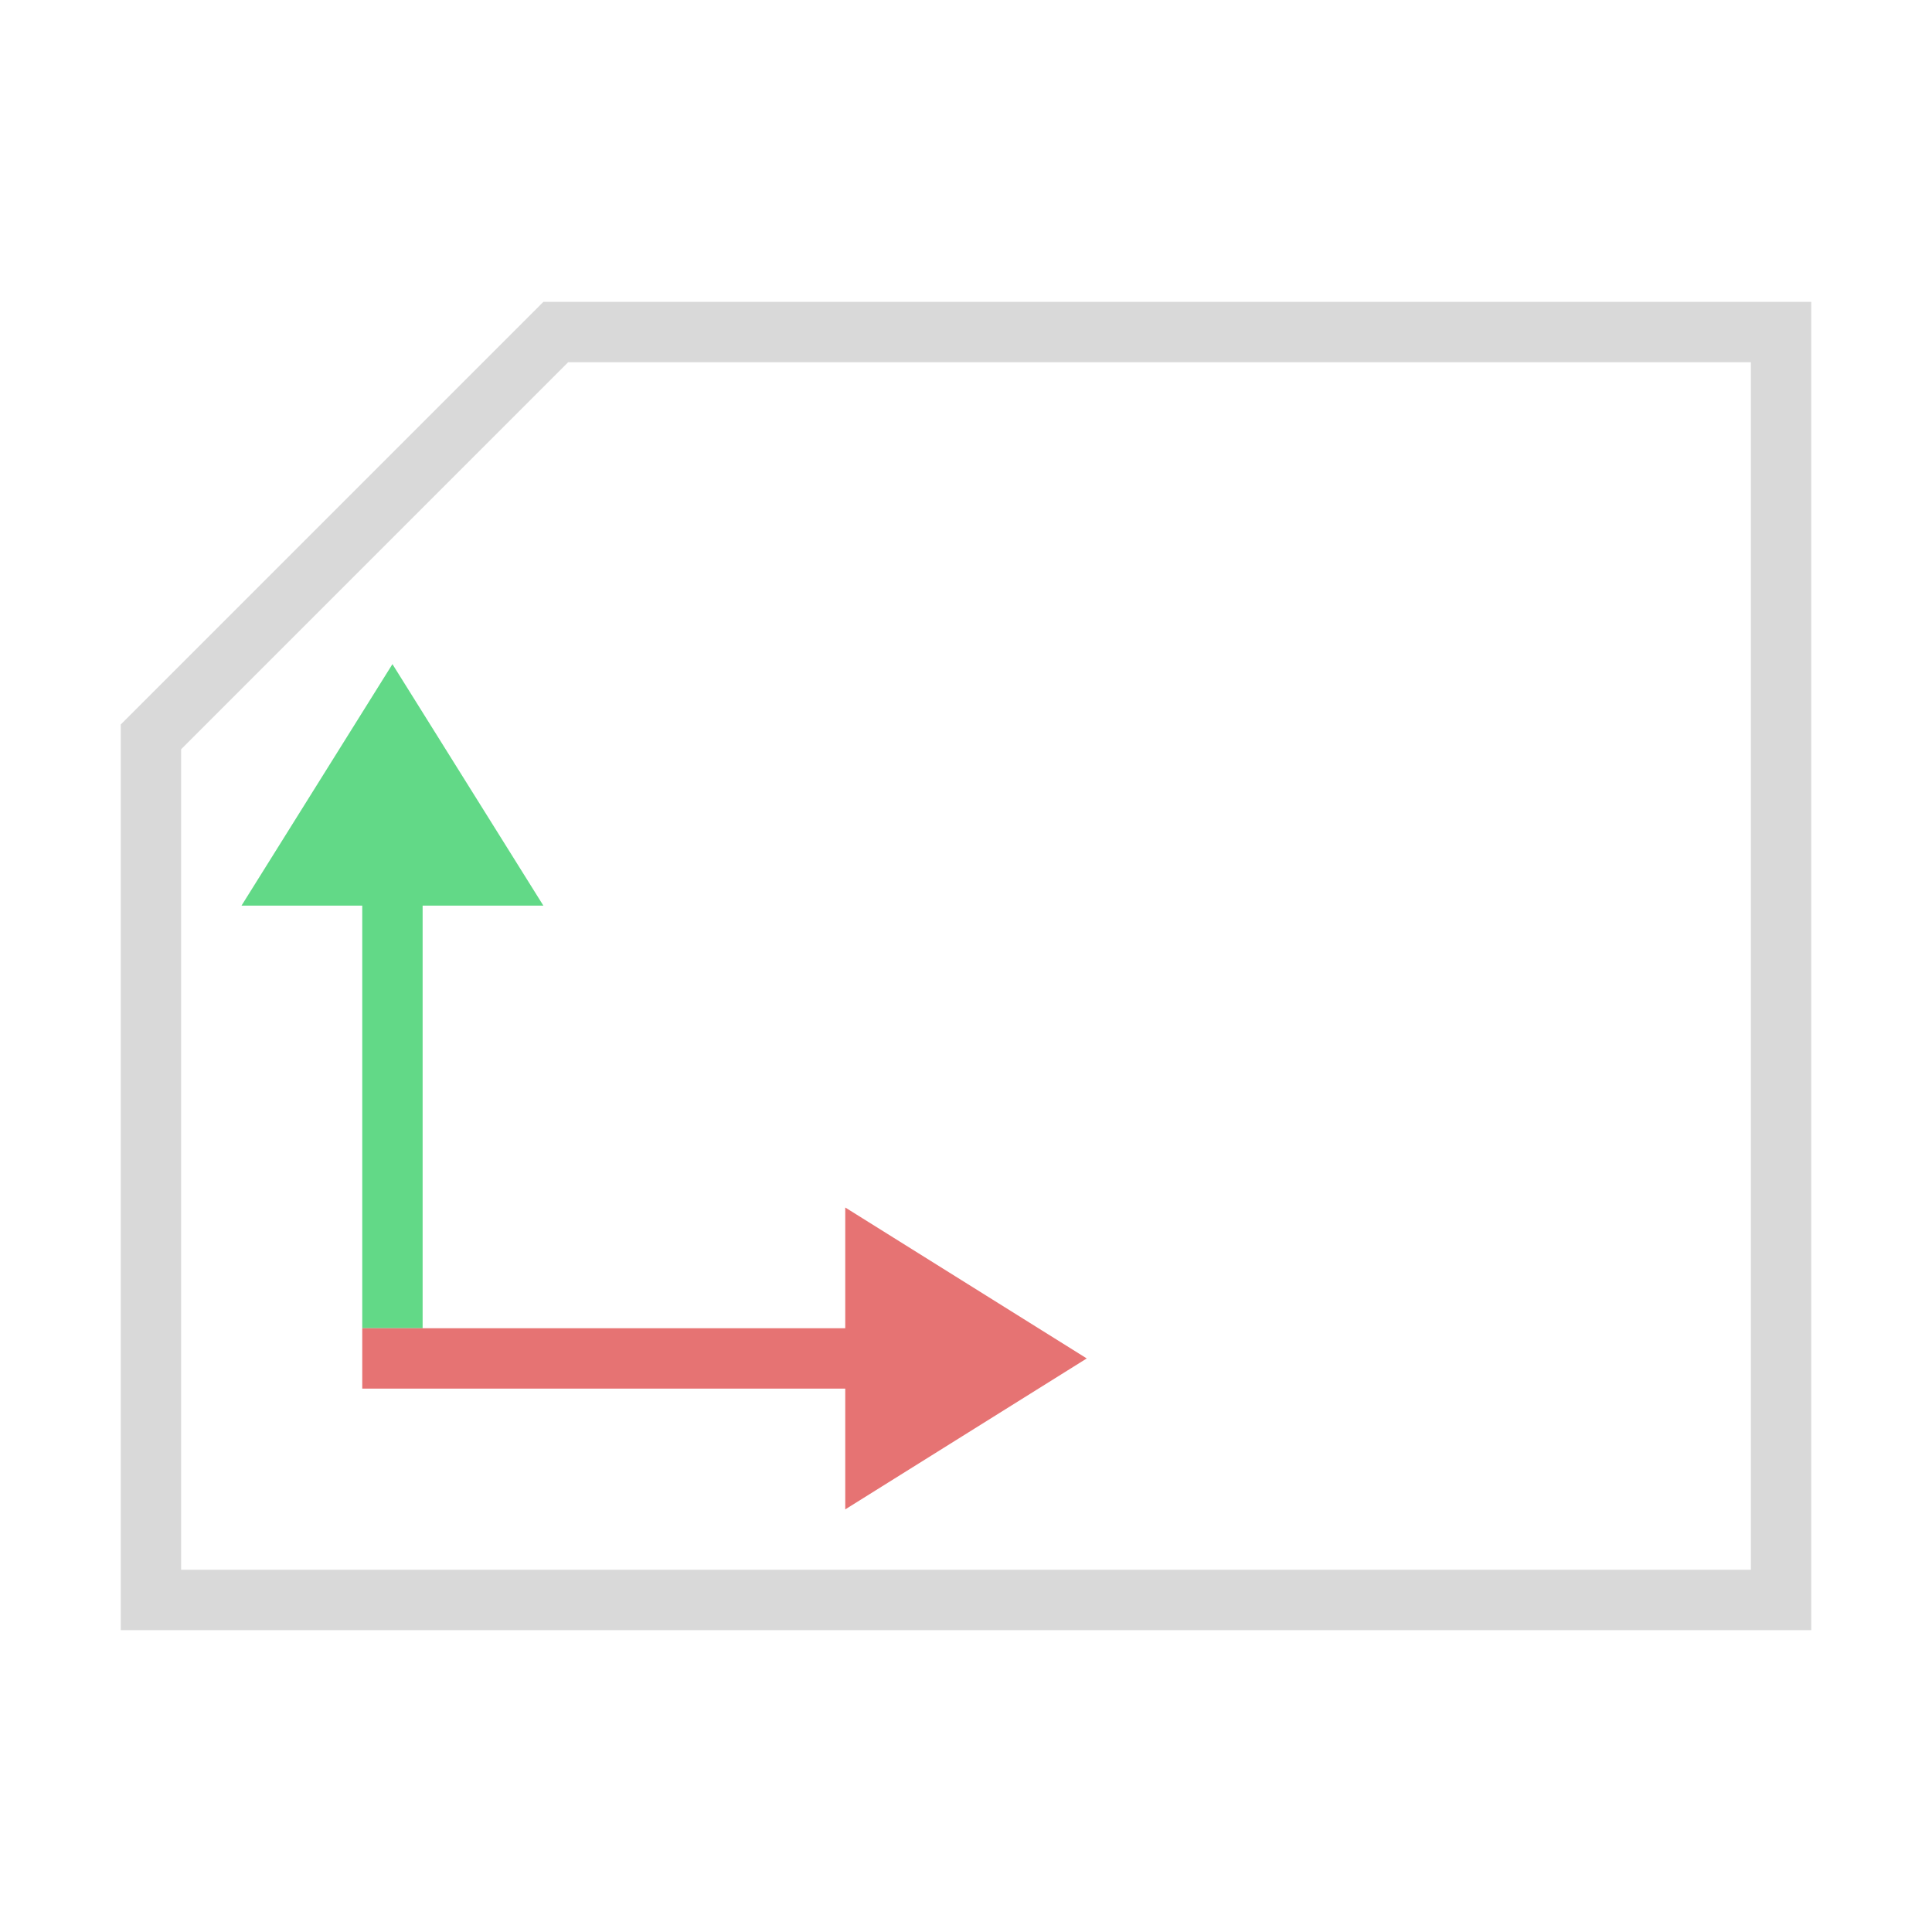 <?xml version="1.0" encoding="UTF-8" standalone="yes"?>
<svg xmlns="http://www.w3.org/2000/svg" xmlns:xlink="http://www.w3.org/1999/xlink" width="64" height="64" viewBox="0 0 64 64" version="1.1">
  <g id="surface1">
    <path style=" stroke:none;fill-rule:evenodd;fill:rgb(85.098%,85.098%,85.098%);fill-opacity:1;" d="M 4 24 L 18 10 L 60 10 L 60 54 L 4 54 Z M 6 52 L 58 52 L 58 12 L 18.82 12 L 6 24.82 Z M 6 52 "/>
    <path style=" stroke:none;fill-rule:nonzero;fill:rgb(38.431%,85.098%,52.941%);fill-opacity:1;" d="M 13 22 L 8 30 L 12 30 L 12 44 L 14 44 L 14 30 L 18 30 Z M 13 22 "/>
    <path style=" stroke:none;fill-rule:nonzero;fill:rgb(90.196%,45.098%,45.098%);fill-opacity:1;" d="M 36 45 L 28 40 L 28 44 L 12 44 L 12 46 L 28 46 L 28 50 Z M 36 45 "/>
  </g>
</svg>